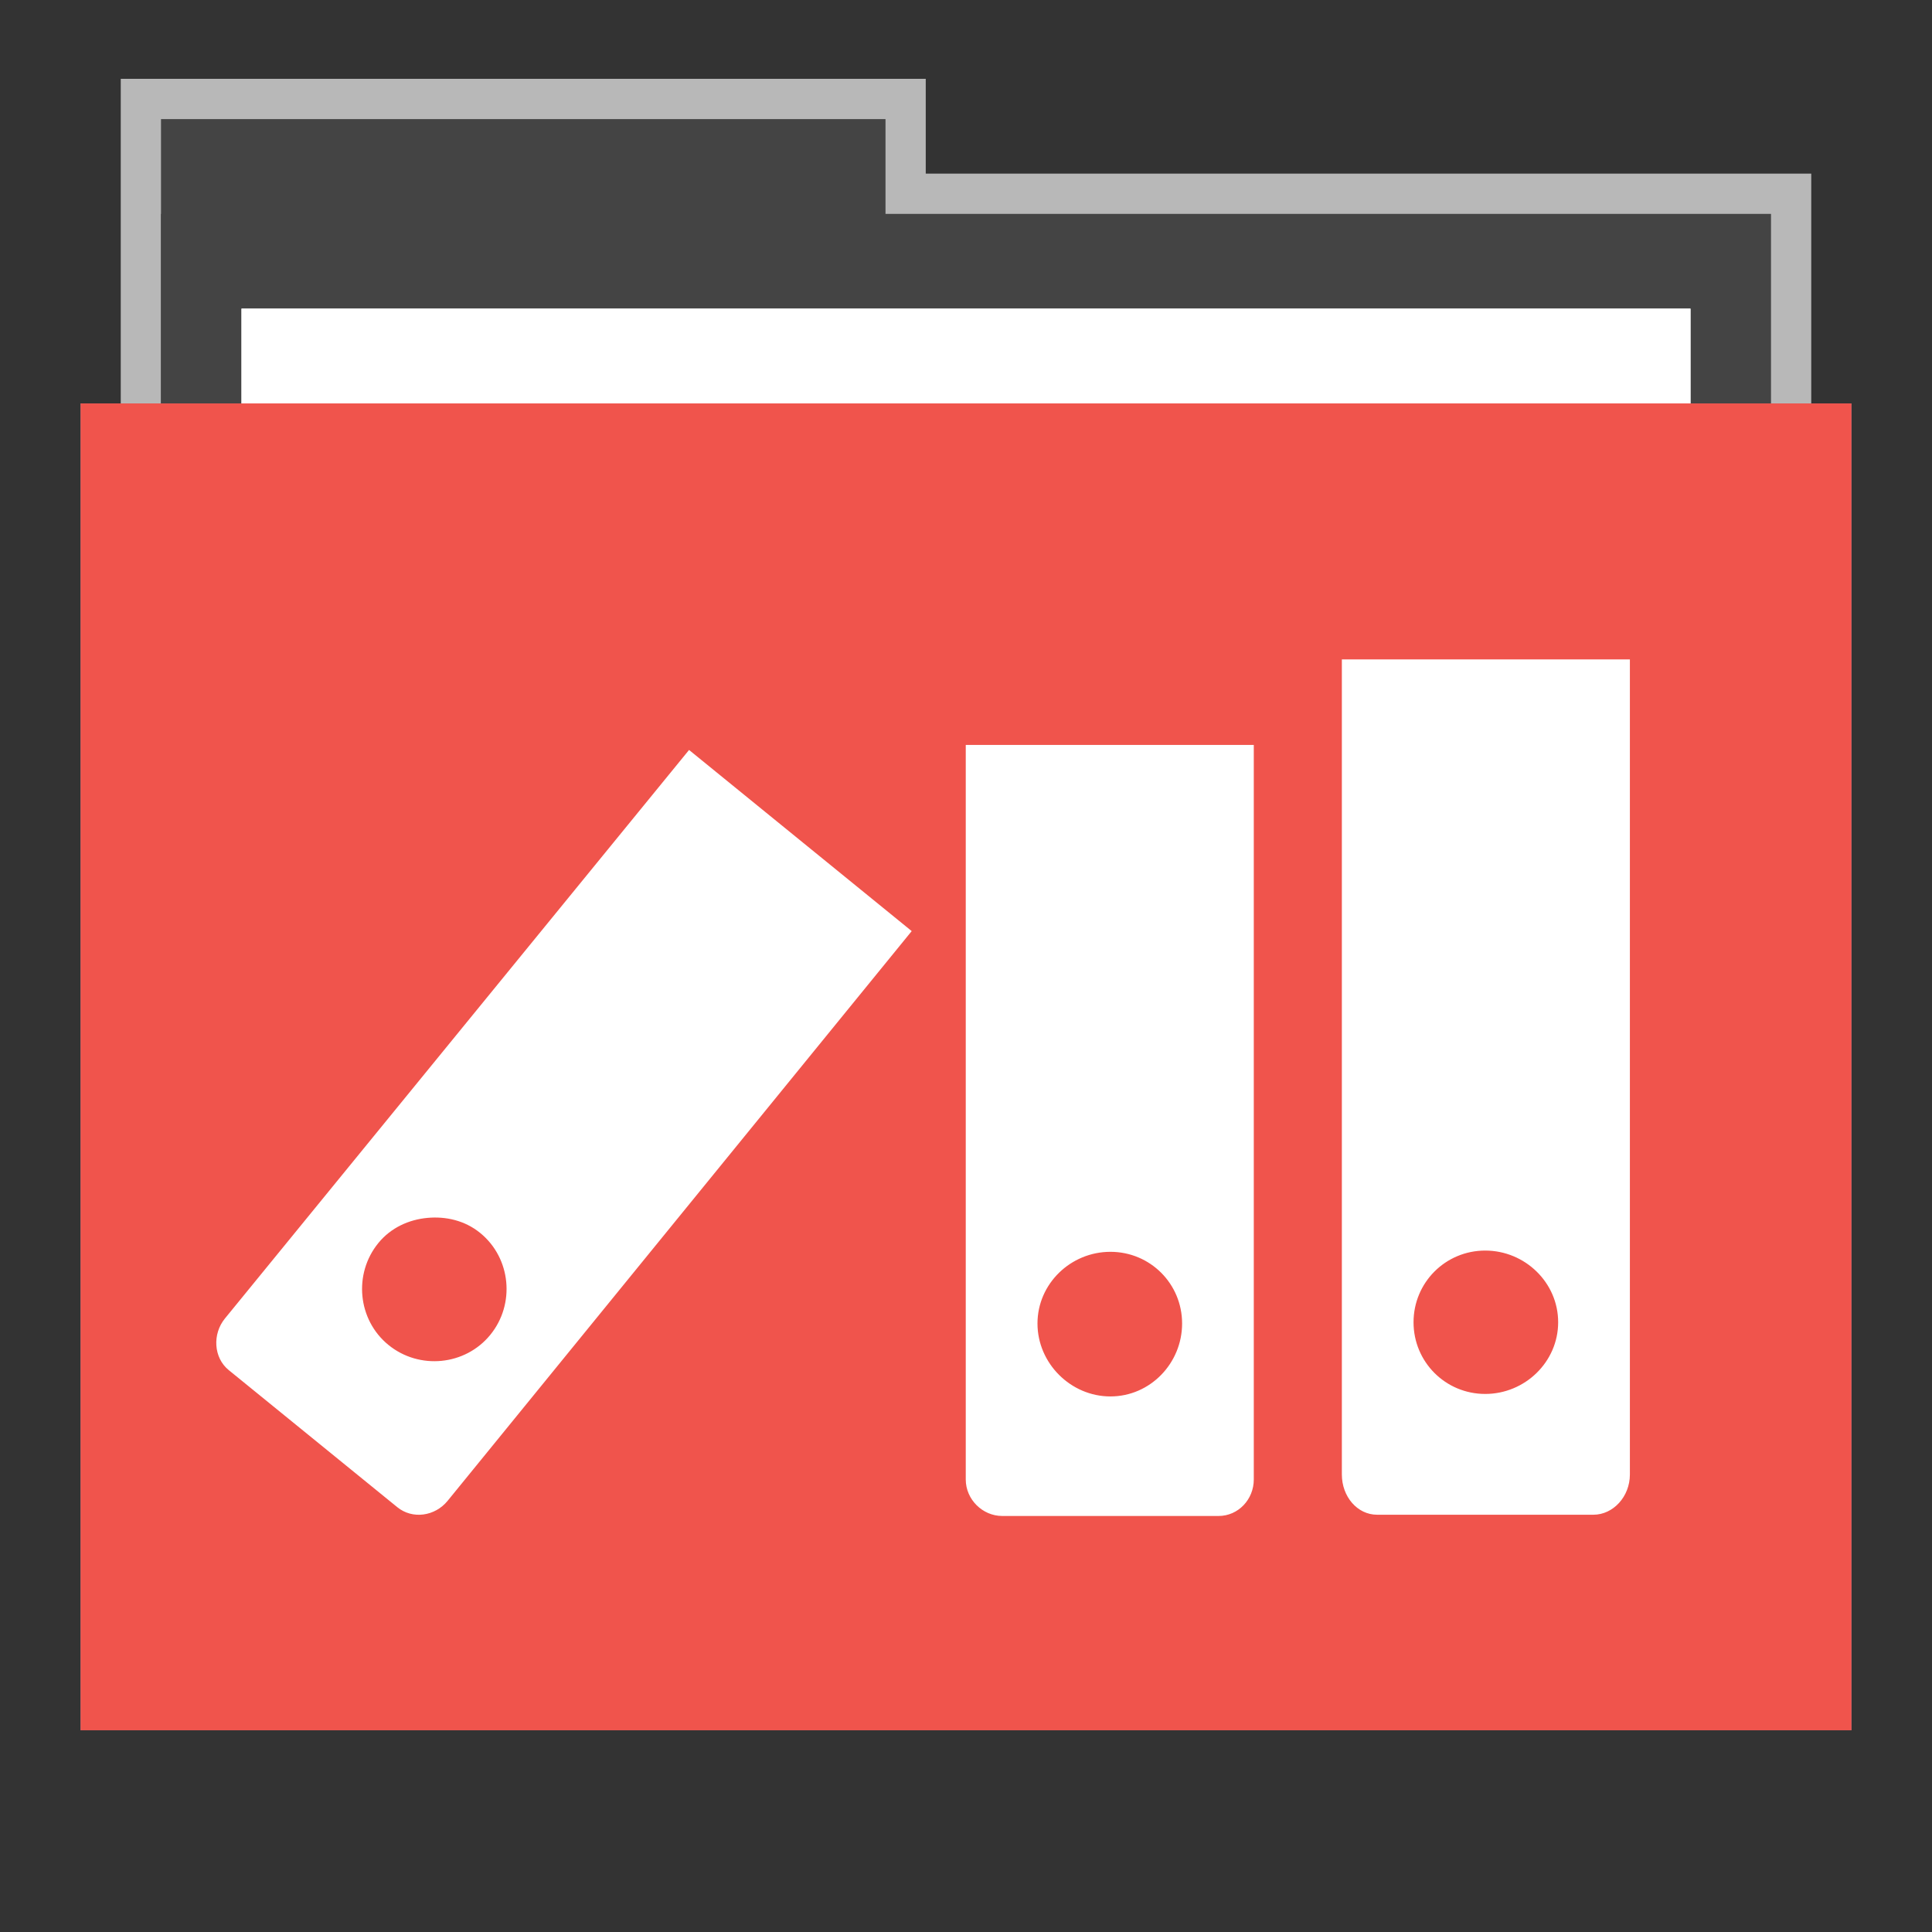 <?xml version="1.0" encoding="UTF-8" standalone="no"?>
<svg
   xmlns:dc="http://purl.org/dc/elements/1.1/"
   xmlns:cc="http://creativecommons.org/ns#"
   xmlns:rdf="http://www.w3.org/1999/02/22-rdf-syntax-ns#"
   xmlns:svg="http://www.w3.org/2000/svg"
   xmlns="http://www.w3.org/2000/svg"
   xmlns:sodipodi="http://sodipodi.sourceforge.net/DTD/sodipodi-0.dtd"
   xmlns:inkscape="http://www.inkscape.org/namespaces/inkscape"
   width="48"
   version="1.1"
   height="48"
   id="svg6956"
   inkscape:version="0.91 r13725"
   sodipodi:docname="folder-book.svg">
  <rect width="100%" height="100%" fill="#333333" stroke="none"/>
  <defs
     id="defs6973" />
  <sodipodi:namedview
     pagecolor="#ffffff"
     bordercolor="#666666"
     borderopacity="1"
     objecttolerance="10"
     gridtolerance="10"
     guidetolerance="10"
     inkscape:pageopacity="0"
     inkscape:pageshadow="2"
     inkscape:window-width="640"
     inkscape:window-height="480"
     id="namedview6971"
     showgrid="false"
     inkscape:zoom="14.9375"
     inkscape:cx="23.129707"
     inkscape:cy="24.669456"
     inkscape:current-layer="svg6956" />
  <path
     style="opacity:.65;fill:#fff;stroke:none"
     id="rect4154"
     d="m 3,1.959 0,9.342 42,0 0,-6.987 -22,0 0,-2.356 z" />
  <rect
     style="stroke:none;fill:#444444;fill-opacity:1"
     id="folderTab"
     height="11.773"
     y="2.959"
     x="4"
     width="18" />
  <rect
     style="stroke:none;fill:#444444;fill-opacity:1"
     id="folderBackground"
     height="35.32"
     y="5.314"
     x="4"
     width="40" />
  <rect
     id="folderPaper"
     style="fill:#ffffff;stroke:none"
     height="32.965"
     y="7.668"
     x="6"
     width="36" />
  <rect
     id="folderFront"
     style="fill:#3498db;stroke:none"
     height="32.965"
     y="10.023"
     x="2"
     width="44" />
  <rect
     width="36"
     x="6"
     y="7.668"
     height="32.965"
     style="fill:#ffffff;stroke:none"
     id="rect3849" />
  <rect
     width="44"
     x="2"
     y="10.023"
     height="32.965"
     style="fill:#f0544c;stroke:none;fill-opacity:1"
     id="rect3851" />
  <rect
     width="30"
     x="9.381"
     y="11.101"
     height="30"
     style="fill:none;stroke:none"
     id="rect3265" />
  <path
     style="fill:#ffffff;stroke:none"
     id="path3001"
     d="m 33.338,16.383 0,20.25 c 0,0.552 0.386,1 0.875,1 l 5.375,0 c 0.489,0 0.906,-0.448 0.906,-1 l 0,-20.25 -7.156,0 z m -9.344,2.125 0,18.25 c 0,0.495 0.417,0.906 0.906,0.906 l 5.375,0 c 0.489,0 0.875,-0.411 0.875,-0.906 l 0,-18.25 -7.156,0 z m -6.875,0.125 -11.531,14.125 c -0.313,0.383 -0.285,0.972 0.094,1.281 l 4.188,3.406 c 0.379,0.309 0.937,0.227 1.25,-0.156 l 11.531,-14.156 -5.531,-4.5 z m -6.5,11.625 c 0.457,-0.042 0.93,0.063 1.312,0.375 0.765,0.624 0.874,1.766 0.25,2.531 -0.624,0.765 -1.766,0.874 -2.531,0.25 -0.765,-0.624 -0.874,-1.766 -0.25,-2.531 0.312,-0.383 0.762,-0.583 1.219,-0.625 z M 36.9,31.07 c 0.988,0 1.812,0.795 1.812,1.781 0,0.986 -0.825,1.781 -1.812,1.781 -0.988,0 -1.781,-0.795 -1.781,-1.781 0,-0.986 0.793,-1.781 1.781,-1.781 z m -9.312,0.031 c 0.988,0 1.781,0.793 1.781,1.781 0,0.988 -0.793,1.812 -1.781,1.812 -0.988,0 -1.812,-0.825 -1.812,-1.812 0,-0.988 0.825,-1.781 1.812,-1.781 z"
     inkscape:connector-curvature="0" />
</svg>
